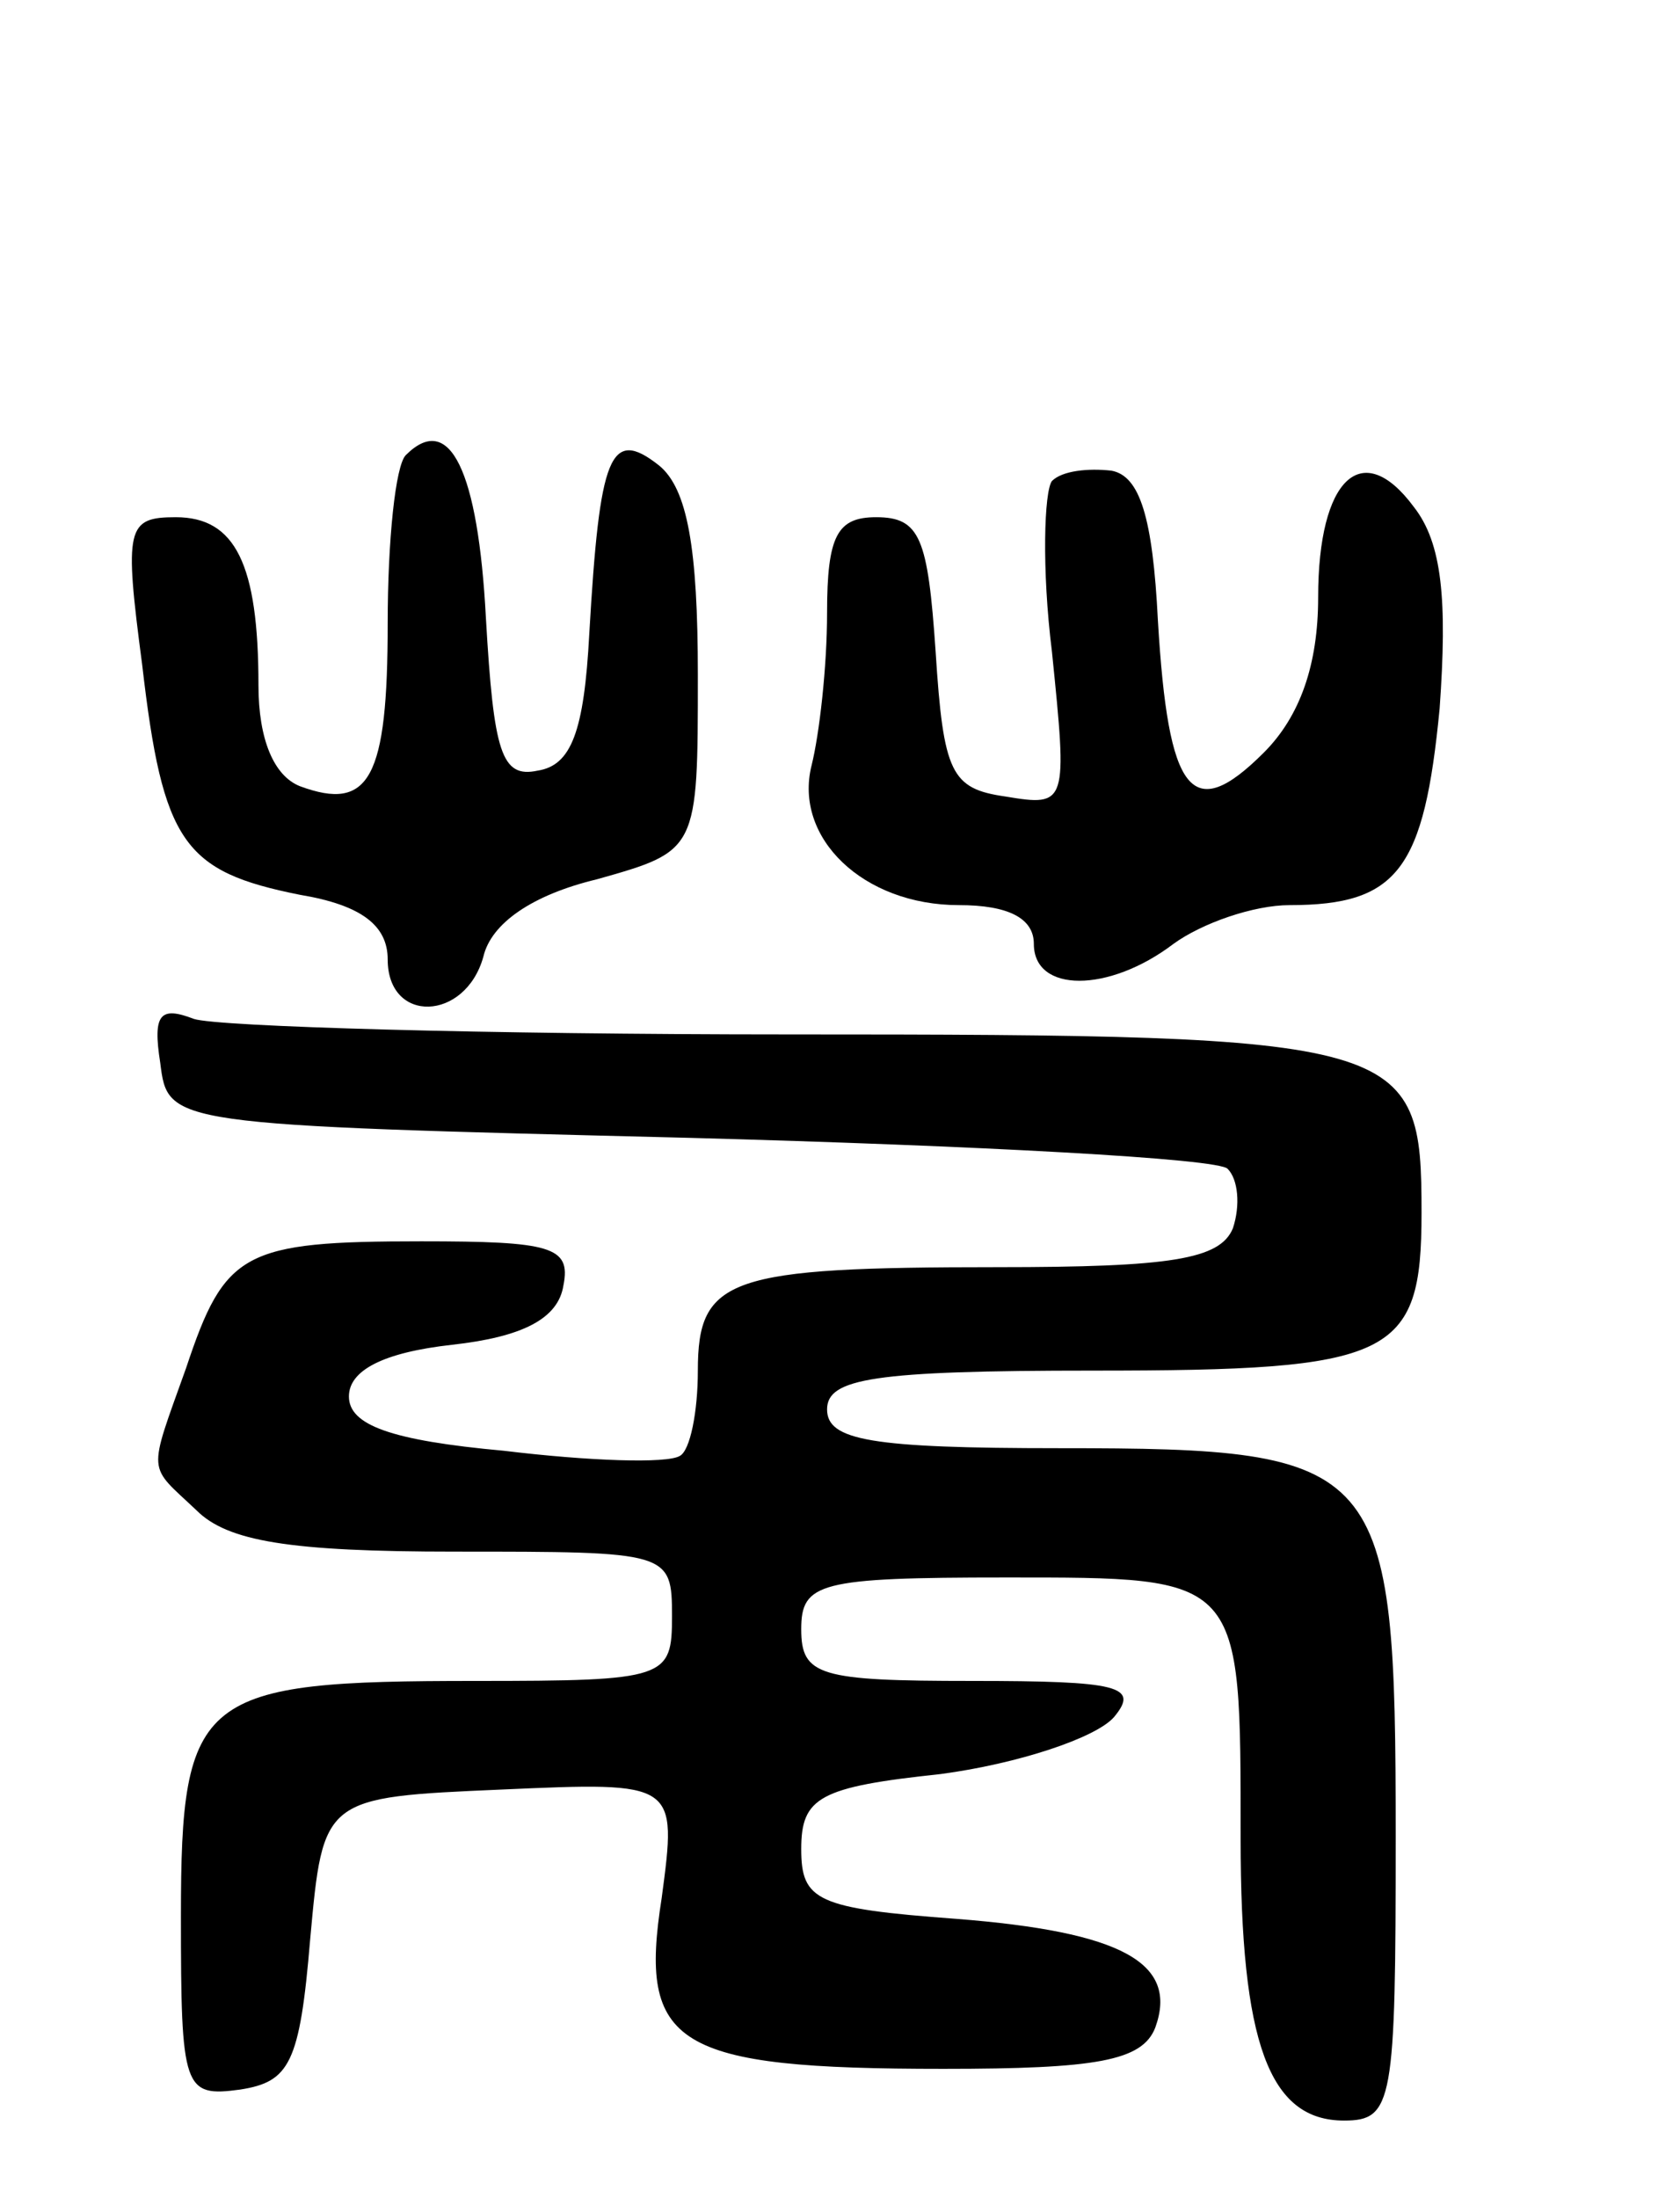 <svg version="1.0" xmlns="http://www.w3.org/2000/svg"
 width="65pt" height="85pt" viewBox="0 0 65 85"
 preserveAspectRatio="xMidYMid meet">
<g transform="translate(0,85) scale(0.1,-0.1)"
fill="#000000" stroke="none">
<path d="M157 674 c-4 -4 -7 -33 -7 -65 0 -60 -7 -73 -34 -63 -10 4 -16 18
-16 39 0 47 -9 65 -32 65 -19 0 -20 -4 -13 -57 8 -69 16 -80 61 -89 24 -4 34
-12 34 -25 0 -25 30 -24 37 1 3 13 19 24 44 30 39 11 39 11 39 79 0 49 -4 72
-15 81 -19 15 -23 4 -27 -65 -2 -38 -7 -51 -20 -53 -14 -3 -17 7 -20 59 -3 57
-14 80 -31 63z"/>
<path d="M407 664 c-3 -4 -4 -34 0 -66 6 -59 6 -60 -18 -56 -21 3 -24 9 -27
56 -3 44 -6 52 -23 52 -15 0 -19 -7 -19 -37 0 -21 -3 -47 -6 -59 -7 -28 20
-54 57 -54 19 0 29 -5 29 -15 0 -19 29 -19 54 0 11 8 31 15 45 15 42 0 52 14
58 76 3 42 1 64 -10 78 -20 27 -37 11 -37 -35 0 -26 -7 -46 -21 -60 -28 -28
-37 -16 -41 51 -2 40 -7 56 -18 58 -9 1 -19 0 -23 -4z"/>
<path d="M62 439 c3 -24 3 -24 205 -29 111 -3 205 -8 208 -12 4 -4 5 -14 2
-23 -5 -12 -24 -15 -91 -15 -104 0 -116 -4 -116 -40 0 -16 -3 -31 -7 -33 -5
-3 -35 -2 -68 2 -44 4 -60 10 -60 21 0 10 13 17 40 20 27 3 41 10 43 23 3 15
-5 17 -55 17 -69 0 -76 -4 -91 -49 -15 -42 -15 -37 4 -55 12 -12 36 -16 100
-16 83 0 84 0 84 -25 0 -24 -2 -25 -76 -25 -107 0 -114 -5 -114 -91 0 -67 1
-70 23 -67 19 3 23 10 27 58 5 55 5 55 74 58 68 3 68 3 62 -42 -9 -57 5 -66
109 -66 59 0 77 3 82 16 9 25 -13 37 -77 42 -54 4 -60 7 -60 27 0 20 7 24 54
29 30 4 60 14 67 22 10 12 2 14 -55 14 -59 0 -66 2 -66 20 0 18 7 20 79 20 92
0 91 1 91 -101 0 -79 11 -109 40 -109 19 0 20 7 20 110 0 145 -4 150 -130 150
-73 0 -90 3 -90 15 0 12 18 15 103 15 116 0 127 5 127 61 0 67 -5 69 -245 69
-117 0 -221 3 -230 6 -13 5 -16 2 -13 -17z"/>
</g>
</svg>
